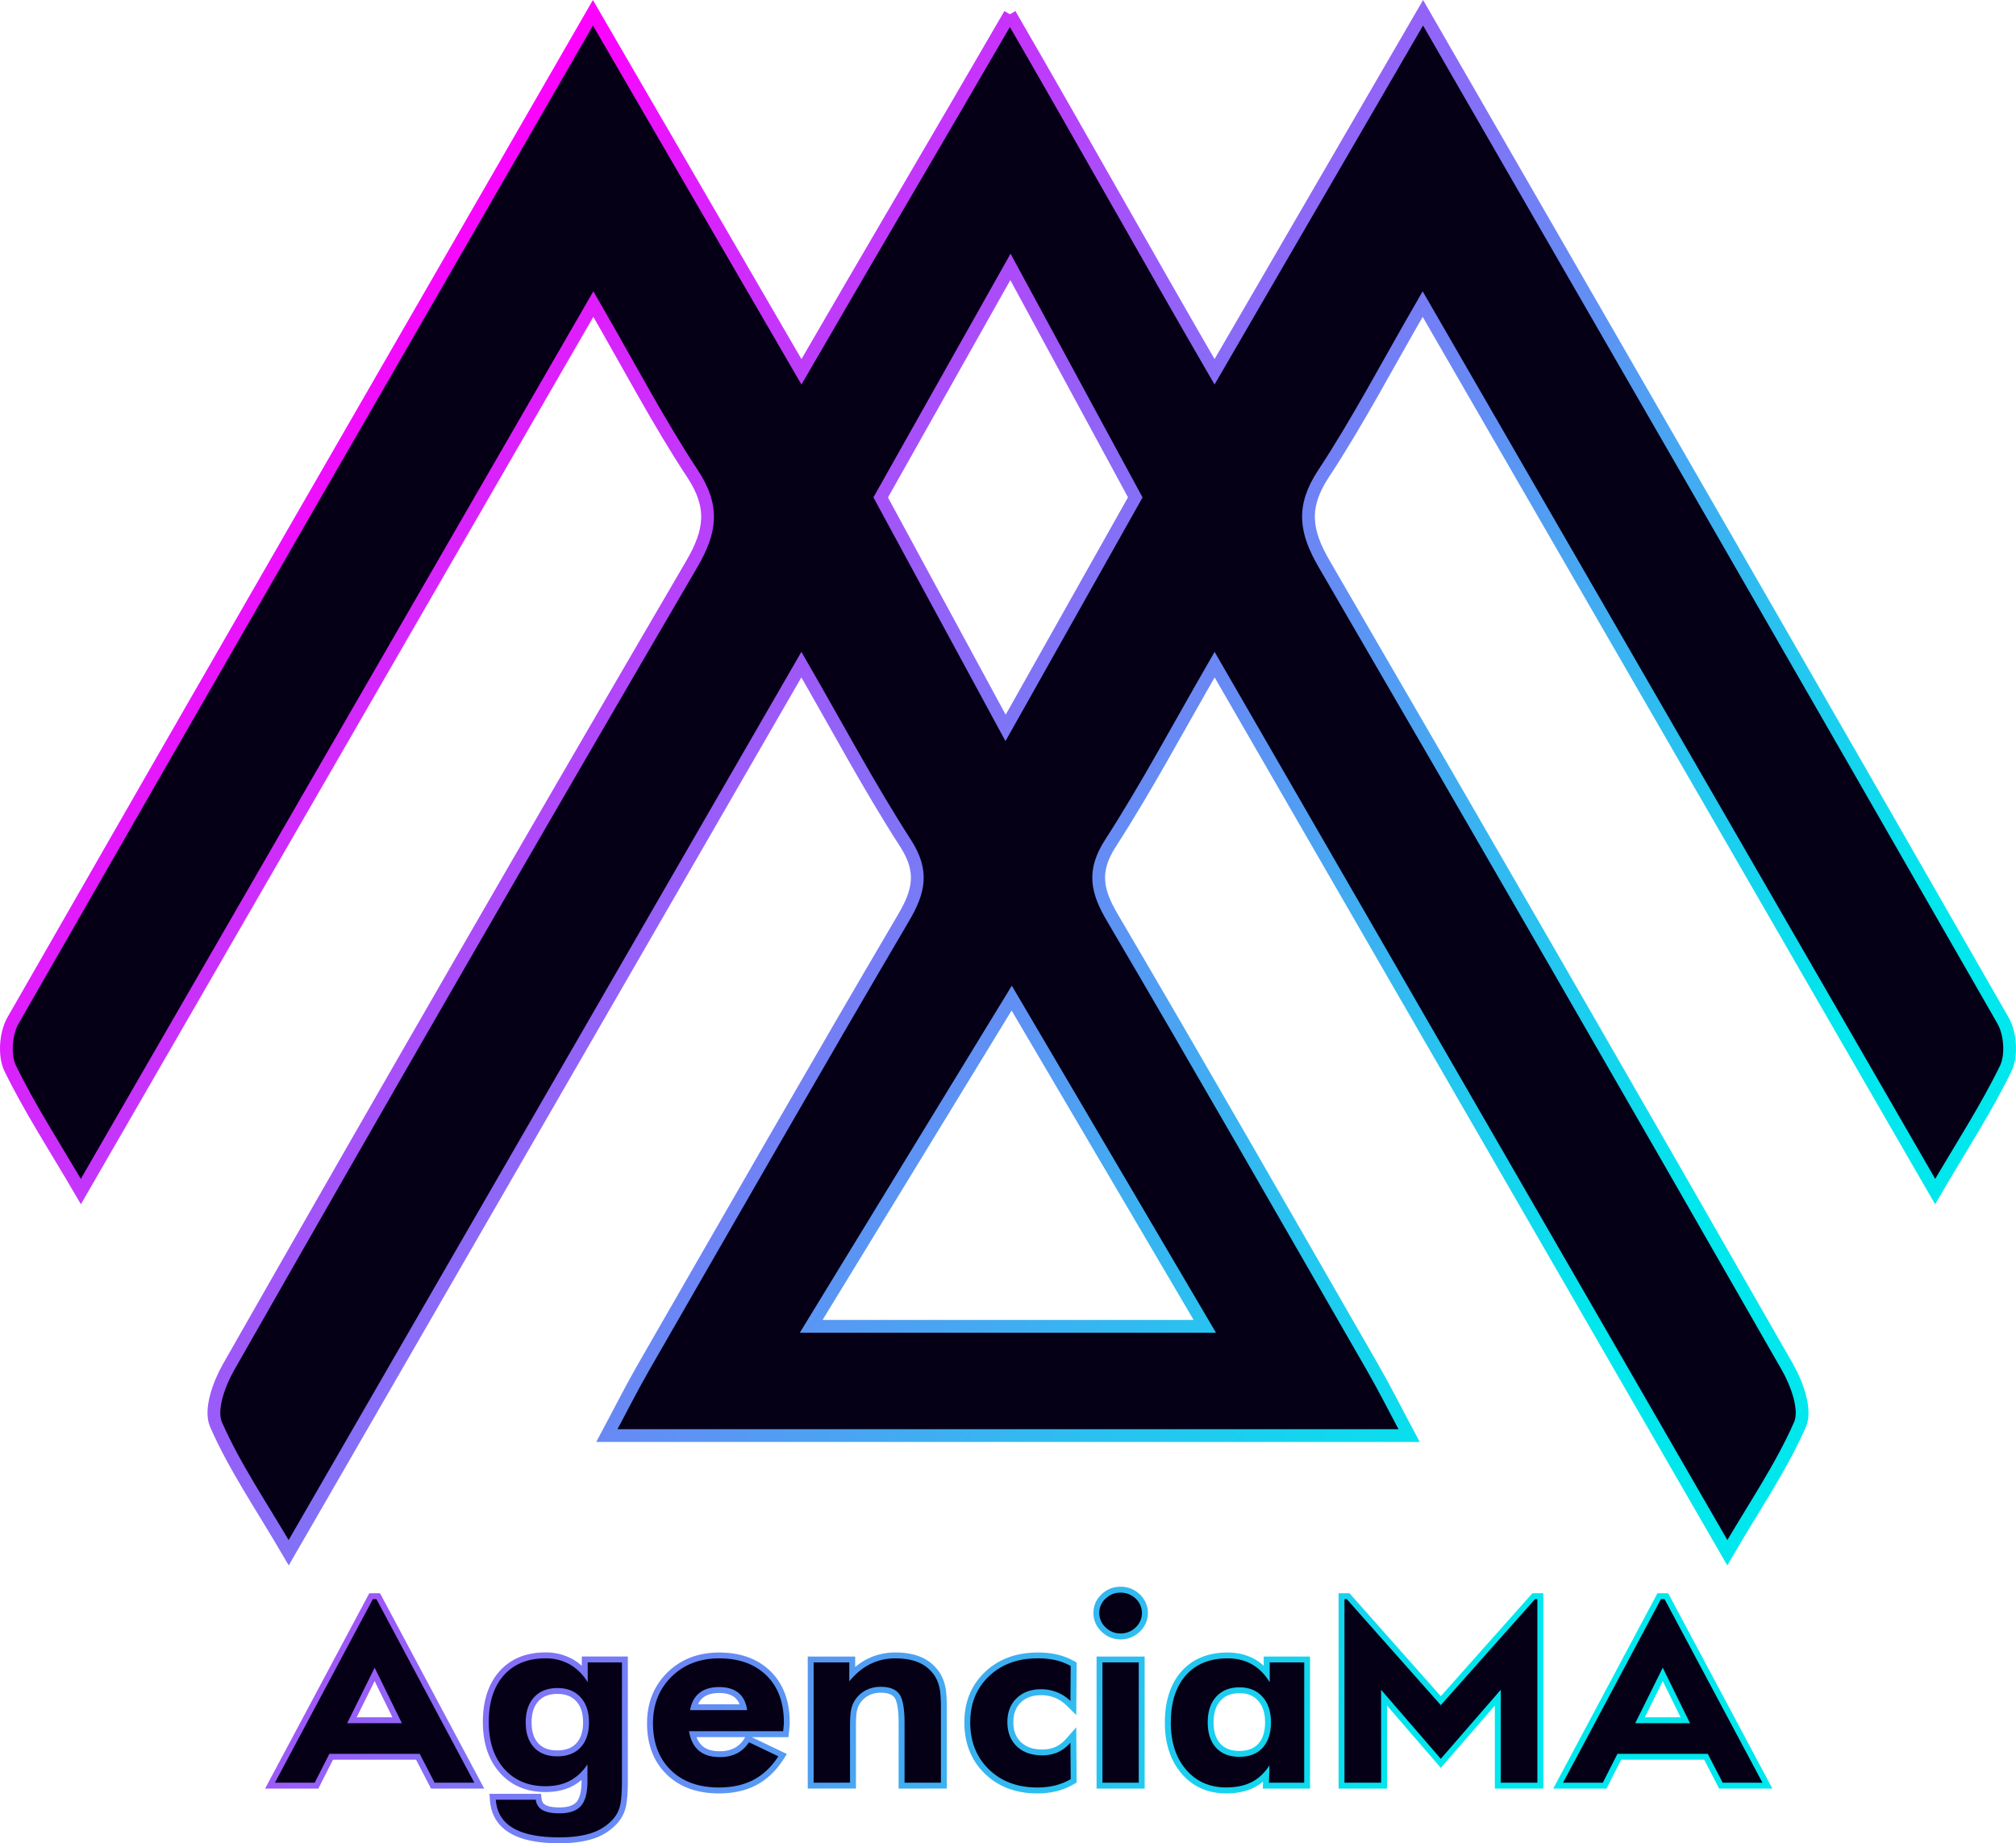 <svg xmlns="http://www.w3.org/2000/svg" xmlns:xlink="http://www.w3.org/1999/xlink" viewBox="0 0 2051.03 1875.73"><defs><style>.cls-1,.cls-3{fill:#060017;}.cls-1{stroke-miterlimit:10;stroke-width:12.98px;stroke:url(#Degradado_sin_nombre_37);}.cls-2{fill:url(#Degradado_sin_nombre_37-2);}.cls-4{fill:url(#Degradado_sin_nombre_37-3);}.cls-5{fill:url(#Degradado_sin_nombre_37-4);}.cls-6{fill:url(#Degradado_sin_nombre_37-5);}.cls-7{fill:url(#Degradado_sin_nombre_37-6);}.cls-8{fill:url(#Degradado_sin_nombre_37-7);}.cls-9{fill:url(#Degradado_sin_nombre_37-8);}.cls-10{fill:url(#Degradado_sin_nombre_37-9);}.cls-11{fill:url(#Degradado_sin_nombre_37-10);}</style><linearGradient id="Degradado_sin_nombre_37" x1="1791.42" y1="1551.35" x2="320.25" y2="345.09" gradientUnits="userSpaceOnUse"><stop offset="0.14" stop-color="#00e7ed"/><stop offset="0.31" stop-color="#2cbff0"/><stop offset="0.68" stop-color="#9b5bf8"/><stop offset="1" stop-color="#f0f"/></linearGradient><linearGradient id="Degradado_sin_nombre_37-2" x1="1346.57" y1="2386.8" x2="-133.43" y2="1418.8" xlink:href="#Degradado_sin_nombre_37"/><linearGradient id="Degradado_sin_nombre_37-3" x1="1396.53" y1="2310.41" x2="-83.47" y2="1342.41" xlink:href="#Degradado_sin_nombre_37"/><linearGradient id="Degradado_sin_nombre_37-4" x1="1452.43" y1="2224.95" x2="-27.57" y2="1256.95" xlink:href="#Degradado_sin_nombre_37"/><linearGradient id="Degradado_sin_nombre_37-5" x1="1497.03" y1="2156.75" x2="17.03" y2="1188.75" xlink:href="#Degradado_sin_nombre_37"/><linearGradient id="Degradado_sin_nombre_37-6" x1="1549.43" y1="2076.64" x2="69.43" y2="1108.64" xlink:href="#Degradado_sin_nombre_37"/><linearGradient id="Degradado_sin_nombre_37-7" x1="1588.95" y1="2016.22" x2="108.95" y2="1048.22" xlink:href="#Degradado_sin_nombre_37"/><linearGradient id="Degradado_sin_nombre_37-8" x1="1616.11" y1="1974.69" x2="136.11" y2="1006.69" xlink:href="#Degradado_sin_nombre_37"/><linearGradient id="Degradado_sin_nombre_37-9" x1="1687.47" y1="1865.58" x2="207.47" y2="897.58" xlink:href="#Degradado_sin_nombre_37"/><linearGradient id="Degradado_sin_nombre_37-10" x1="1739.21" y1="1786.48" x2="259.21" y2="818.48" xlink:href="#Degradado_sin_nombre_37"/></defs><g id="Capa_2" data-name="Capa 2"><g id="Capa_1-2" data-name="Capa 1"><path class="cls-1" d="M1027.45,14.52c-72,124.28-142,242.81-212.07,363.83L603.22,13C401.92,362.22,206.91,700.09,13.13,1038.66c-7.37,12.88-9.06,35.54-2.76,48.48,19.71,40.52,44.51,78.58,71.91,125.38l521.39-903.1c36.8,63.68,66.18,119.94,100.9,172.66,22.11,33.55,18.85,58.31-.93,92.18q-237.75,407-471,816.71c-9.72,17-19.46,43.53-12.92,58.51,18.88,43.22,46.09,82.79,74,130.57C469,1276.28,639.8,980.42,815.31,676.34,852.87,741.47,884.64,801.28,921.22,858c18.41,28.53,14,48.71-1.83,75.68-89.25,151.86-176.7,304.77-264.54,457.45-12.52,21.76-23.78,44.25-37.41,69.73h816.14c-13.62-25.48-24.88-48-37.4-69.73-87.84-152.68-175.3-305.59-264.54-457.45-15.85-27-20.25-47.15-1.84-75.68,36.59-56.71,68.36-116.52,105.92-181.65l521.6,903.71c27.88-47.78,55.09-87.35,74-130.57,6.54-15-3.19-41.49-12.91-58.51q-234-409.21-471-816.71c-19.78-33.87-23-58.63-.94-92.18,34.73-52.72,64.11-109,100.9-172.66l521.4,903.1c27.39-46.8,52.2-84.86,71.91-125.38,6.29-12.94,4.61-35.6-2.76-48.48C1844.11,700.09,1649.1,362.22,1447.8,13L1235.65,378.35c-70.1-121-136.21-239.55-208.2-363.83m198.29,1335.16H825.29l204-334ZM1023.05,740.73,896,506.19,1028,271.6l127,234.54Z"/><path class="cls-2" d="M438.48,1820.09l-15.17-29.38H338.78l-14.91,29.38H269.71l106-198.77h10.93l106,198.77Zm-39.25-72.55-18.09-36.89-18.27,36.89Z"/><path class="cls-3" d="M279.71,1814.09l99.59-186.77H383l99.58,186.77H442.14L427,1784.71H335.1l-14.91,29.38Zm73.49-60.55h55.65l-27.69-56.46Z"/><path class="cls-4" d="M569.17,1875.73c-22,0-38.44-3.37-50.23-10.3-12.5-7.35-19.39-18.64-20.5-33.55l-.47-6.44H550.4l.67,5.24a7.4,7.4,0,0,0,3.8,6c2,1.18,6.17,2.57,14.3,2.57s14.05-1.84,17.31-5.48,5.17-11,5.17-21v-1.48a49.71,49.71,0,0,1-9.09,6.17c-7.82,4.09-17.09,6.17-27.56,6.17-19.21,0-34.85-6.61-46.47-19.66-11.45-12.84-17.26-30.2-17.26-51.58,0-21.72,5.68-39.1,16.87-51.65,11.36-12.76,27.13-19.23,46.86-19.23a55.32,55.32,0,0,1,27.73,7,52.76,52.76,0,0,1,9.18,6.64v-9.48h46.84V1812.1c0,13.61-.87,23.08-2.67,29a37.91,37.91,0,0,1-9.73,16.07,56.23,56.23,0,0,1-23.77,14.22C593.36,1874.26,582.12,1875.73,569.17,1875.73Zm-1.95-152c-8.46,0-14.81,2.41-19.38,7.37s-7,12.15-7,21.56,2.24,16.41,6.85,21.37,10.79,7.19,19.26,7.19,14.81-2.35,19.35-7.2,6.9-12,6.9-21.36-2.29-16.38-7-21.52C581.63,1726.21,575.42,1723.78,567.22,1723.78Z"/><path class="cls-3" d="M632.75,1812.1q0,19.34-2.41,27.19a31.71,31.71,0,0,1-8.25,13.6,50.11,50.11,0,0,1-21.32,12.73q-13,4.11-31.6,4.11-31.06,0-47.19-9.48t-17.55-28.81h40.69a13.33,13.33,0,0,0,6.76,10.47q5.85,3.38,17.29,3.37,15.09,0,21.78-7.48t6.7-25v-17.47a48.18,48.18,0,0,1-17.88,16.84q-10.47,5.49-24.77,5.49-26.26,0-42-17.65t-15.74-47.59q0-30.45,15.35-47.66T555,1687.59a49.2,49.2,0,0,1,24.77,6.18,50.53,50.53,0,0,1,18.14,18.15v-20.21h34.84Zm-33.54-59.39q0-16.21-8.58-25.57t-23.41-9.36q-15.21,0-23.79,9.3t-8.58,25.63q0,16.35,8.45,25.45t23.66,9.11q15.21,0,23.73-9.11T599.21,1752.71Z"/><path class="cls-5" d="M731.37,1825c-22.16,0-40.07-6.54-53.22-19.43s-19.87-30.4-19.87-51.94c0-20.79,7-38.18,20.71-51.69s31.43-20.31,52.64-20.31c21.82,0,39.42,6.44,52.31,19.13s19.48,30.13,19.48,51.75c0,1.18,0,2.52-.15,4s-.26,3.28-.54,5.9l-.56,5.38H764.9l35.66,17.11-3.7,5.72c-7.47,11.56-16.71,20.29-27.46,25.94S745.89,1825,731.37,1825Zm-22.69-57.26a21.42,21.42,0,0,0,6.14,9.17c4.06,3.42,9.89,5.15,17.33,5.15a32.36,32.36,0,0,0,14.76-3.09,25.77,25.77,0,0,0,10-9.27l1.27-2Zm43.76-33.46a16.79,16.79,0,0,0-4.92-6.89c-3.69-3-9-4.57-15.89-4.57s-12.36,1.56-16.23,4.63a18.21,18.21,0,0,0-5.25,6.83Z"/><path class="cls-3" d="M796.77,1761.7H701q2.2,13.21,10,19.77t21.19,6.55a38.18,38.18,0,0,0,17.49-3.74,31.89,31.89,0,0,0,12.28-11.35l29.91,14.34q-10.41,16.1-25.23,23.89t-35.23,7.8q-30.95,0-49-17.72t-18.07-47.65q0-28.81,18.92-47.41t48.43-18.59q30.42,0,48.11,17.41t17.68,47.47c0,1.08,0,2.26-.13,3.55S797,1759.2,796.77,1761.7Zm-36.67-21.46q-1.56-11.61-8.77-17.53t-19.7-5.93q-12.48,0-20,5.93t-9.55,17.53Z"/><path class="cls-6" d="M914.22,1820.09v-66.5c0-17.9-2.66-24.1-4.25-26.21-2.43-3.21-7.12-4.84-13.93-4.84A26.4,26.4,0,0,0,884.5,1725a22.86,22.86,0,0,0-8.53,6.89,21.84,21.84,0,0,0-3.85,7.89c-.58,2.21-1.29,6.71-1.29,15.54v64.76H821.78V1685.71h48.27v10.66a65.19,65.19,0,0,1,12.86-8.48,63.18,63.18,0,0,1,28.21-6.3c10.73,0,20,1.81,27.48,5.39a42.48,42.48,0,0,1,18.5,17l.08.14a44.41,44.41,0,0,1,4.75,13.33c.9,4.71,1.34,11.67,1.34,21.28v81.35Z"/><path class="cls-3" d="M827.78,1814.09V1691.71h36.27v19.21q10-12,21.52-17.65a56.89,56.89,0,0,1,25.55-5.68q14.82,0,24.89,4.81a36.39,36.39,0,0,1,15.93,14.65,38.51,38.51,0,0,1,4.1,11.54q1.23,6.44,1.23,20.15v75.35h-37v-60.5q0-22.58-5.46-29.82T896,1716.54a32.56,32.56,0,0,0-14.11,3,29,29,0,0,0-10.73,8.67,27.75,27.75,0,0,0-4.87,10q-1.5,5.63-1.5,17.09v58.76Z"/><path class="cls-7" d="M1055.24,1825c-21.63,0-39.57-6.76-53.32-20.09s-20.81-30.93-20.81-52.16c0-20.83,7.06-38.09,21-51.32s31.9-19.8,53.67-19.8a86.75,86.75,0,0,1,19.56,2,66.27,66.27,0,0,1,16.87,6.44l3.14,1.73-.39,53.4-10.1-9.9a35.39,35.39,0,0,0-11.58-7.58,36.91,36.91,0,0,0-14-2.68c-8.85,0-15.64,2.44-20.76,7.46s-7.56,11.51-7.56,20c0,8.68,2.52,15.33,7.71,20.3s12.34,7.5,21.65,7.5a32.8,32.8,0,0,0,13.47-2.59,32.08,32.08,0,0,0,10.77-8.23l10.39-11.74.39,56.21-3,1.75a67.1,67.1,0,0,1-17.43,7.06A82.11,82.11,0,0,1,1055.24,1825Z"/><path class="cls-3" d="M1089.31,1810.48a60.51,60.51,0,0,1-15.87,6.42,75.77,75.77,0,0,1-18.2,2.06q-30.16,0-49.14-18.4t-19-47.85q0-28.82,19.12-47t49.53-18.15a81.16,81.16,0,0,1,18.2,1.87,60.19,60.19,0,0,1,15.35,5.87l-.26,35.68a41.29,41.29,0,0,0-13.53-8.86,42.7,42.7,0,0,0-16.25-3.12q-15.6,0-25,9.17t-9.36,24.27q0,15.46,9.55,24.63t25.81,9.17a38.57,38.57,0,0,0,15.93-3.12,37.8,37.8,0,0,0,12.81-9.73Z"/><path class="cls-8" d="M1115.62,1820.09V1685.71h48.92v134.38ZM1140,1668.27a26.85,26.85,0,0,1-19.41-8,25.66,25.66,0,0,1-8.17-18.88,25.41,25.41,0,0,1,8.21-18.92,27.12,27.12,0,0,1,19.37-7.79,27.67,27.67,0,0,1,19.52,7.68,26,26,0,0,1,0,38.11A27.54,27.54,0,0,1,1140,1668.27Z"/><path class="cls-3" d="M1118.37,1641.43a19.51,19.51,0,0,1,6.37-14.59,21.17,21.17,0,0,1,15.21-6.12,21.73,21.73,0,0,1,15.41,6,20,20,0,0,1,0,29.38,21.58,21.58,0,0,1-15.41,6.12,21,21,0,0,1-15.21-6.24A19.78,19.78,0,0,1,1118.37,1641.43Zm3.25,172.66V1691.71h36.92v122.38Z"/><path class="cls-9" d="M1247.54,1825c-18.65,0-33.94-6.79-45.44-20.18-11.27-13.12-17-30.51-17-51.69,0-22,5.65-39.6,16.79-52.19,11.32-12.81,27.12-19.31,46.94-19.31,10.46,0,19.83,2.32,27.87,6.9a50.69,50.69,0,0,1,9,6.58v-9.36h47.11v134.38h-48.06l.21-7.13a48.75,48.75,0,0,1-8.92,5.91C1268.2,1822.91,1258.59,1825,1247.54,1825ZM1261.06,1723c-8.36,0-14.66,2.48-19.28,7.58-4.77,5.26-7.09,12.5-7.09,22.1s2.33,16.78,6.92,21.76,10.81,7.3,19.19,7.3c8.55,0,14.88-2.38,19.37-7.28s6.88-12.31,6.88-21.78-2.33-16.74-7.11-22.06C1275.32,1725.53,1269.15,1723,1261.06,1723Z"/><path class="cls-3" d="M1326.85,1814.09H1291l.52-17.59q-7.54,11.61-18.14,17t-25.81,5.43q-25.35,0-40.89-18.09t-15.54-47.78q0-30.94,15.28-48.22t42.45-17.28q14.17,0,24.9,6.11t18,18.22v-20.21h35.11Zm-33.8-61.38q0-16.45-8.65-26.07t-23.34-9.61q-15.07,0-23.73,9.55t-8.64,26.13q0,16.61,8.51,25.83t23.6,9.23q15.35,0,23.79-9.23T1293.05,1752.71Z"/><polygon class="cls-10" points="1520.81 1820.09 1520.81 1735.63 1465.83 1798.99 1411.13 1735.68 1411.13 1820.09 1361.85 1820.09 1361.85 1621.32 1372.95 1621.32 1465.84 1726.11 1559 1621.32 1570.09 1621.32 1570.09 1820.09 1520.81 1820.09"/><path class="cls-3" d="M1564.09,1627.32v186.77h-37.28v-94.53l-61,70.26-60.71-70.26v94.53h-37.28V1627.32h2.4l95.59,107.83,95.85-107.83Z"/><path class="cls-11" d="M1749,1820.09l-15.17-29.38h-84.53l-14.91,29.38h-54.15l106-198.77h10.93l106,198.77Zm-39.25-72.55-18.09-36.89-18.27,36.89Z"/><path class="cls-3" d="M1590.18,1814.09l99.59-186.77h3.73l99.58,186.77h-40.47l-15.18-29.38h-91.86l-14.91,29.38Zm73.49-60.55h55.66l-27.7-56.46Z"/></g></g></svg>